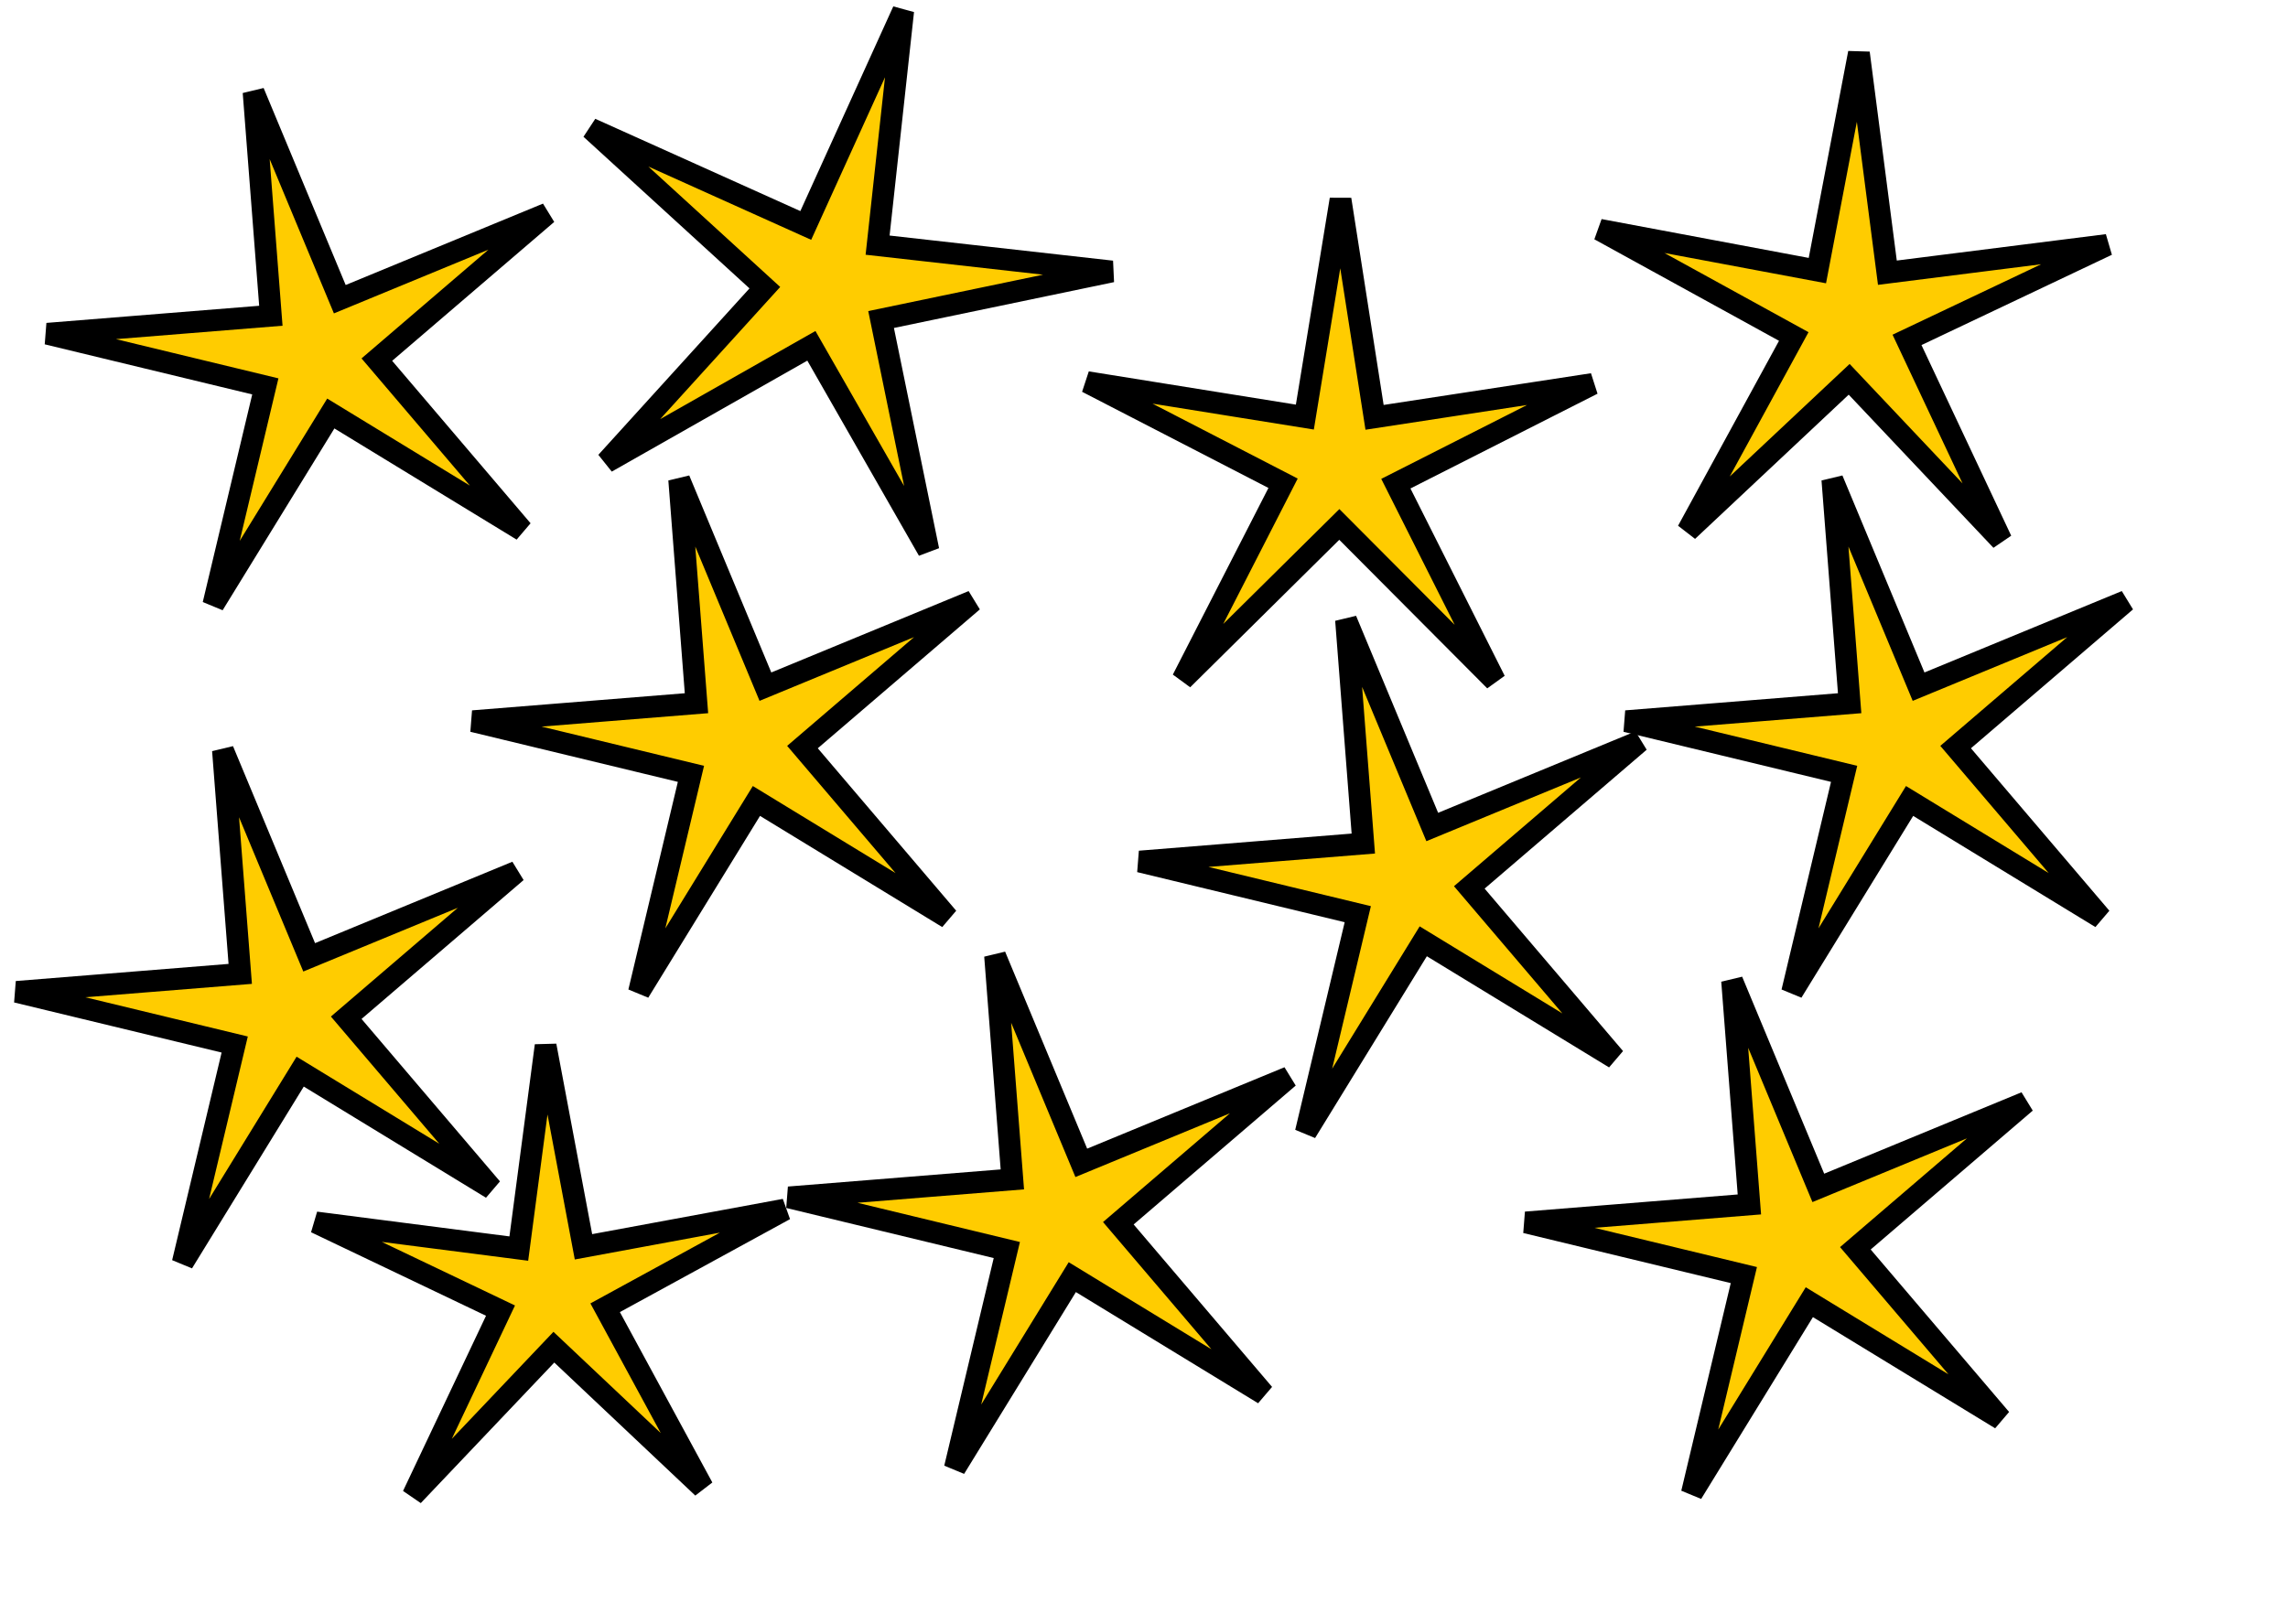 <?xml version="1.0" encoding="UTF-8" standalone="no"?>
<!-- Created with Inkscape (http://www.inkscape.org/) -->

<svg
   id="svg5279"
   sodipodi:docname="item278.svg"
   viewBox="0 0 1051.1 746.22"
   version="1.1"
   inkscape:version="1.1.2 (0a00cf5339, 2022-02-04)"
   xmlns:inkscape="http://www.inkscape.org/namespaces/inkscape"
   xmlns:sodipodi="http://sodipodi.sourceforge.net/DTD/sodipodi-0.dtd"
   xmlns="http://www.w3.org/2000/svg"
   xmlns:svg="http://www.w3.org/2000/svg"
   xmlns:rdf="http://www.w3.org/1999/02/22-rdf-syntax-ns#"
   xmlns:cc="http://creativecommons.org/ns#"
   xmlns:dc="http://purl.org/dc/elements/1.1/">
  <defs
     id="defs19" />
  <sodipodi:namedview
     id="namedview5283"
     bordercolor="#666666"
     inkscape:pageshadow="2"
     inkscape:window-y="25"
     pagecolor="#ffffff"
     inkscape:window-maximized="1"
     inkscape:zoom="0.43415836"
     inkscape:window-x="0"
     inkscape:window-height="719"
     showgrid="false"
     borderopacity="1.0"
     inkscape:current-layer="layer1"
     inkscape:cx="1137.8337"
     inkscape:cy="283.30676"
     inkscape:window-width="1366"
     inkscape:pageopacity="0.0"
     inkscape:document-units="mm"
     inkscape:pagecheckerboard="0" />
  <g
     id="layer1"
     inkscape:label="Layer 1"
     inkscape:groupmode="layer"
     transform="translate(-1.91 4.029)">
    <path
       id="path5297"
       style="stroke:#000000;stroke-width:10;fill:#ffcc00"
       sodipodi:type="star"
       sodipodi:sides="5"
       sodipodi:r1="130.47781"
       sodipodi:r2="29.109245"
       sodipodi:arg1="1.2099595"
       sodipodi:arg2="1.8382781"
       transform="translate(46.066,71.403)"
       inkscape:randomized="0"
       sodipodi:cy="55.405682"
       sodipodi:cx="336.28284"
       inkscape:rounded="0"
       inkscape:flatsided="false"
       d="m382.35 177.48-53.76-94-94.17 53.46 72.79-80.176-79.95-73.042 98.75 44.449 44.76-98.603-11.76 107.65 107.61 12.1-106.01 22.08z" />
    <path
       id="path5811"
       style="stroke:#000000;stroke-width:10;fill:#ffcc00"
       sodipodi:type="star"
       sodipodi:sides="5"
       sodipodi:r1="122.097"
       sodipodi:r2="27.23951"
       sodipodi:arg1="0.9461609"
       sodipodi:arg2="1.5744794"
       transform="translate(62.189,94.436)"
       inkscape:randomized="0"
       sodipodi:cy="115.29166"
       sodipodi:cx="555.09698"
       inkscape:rounded="0"
       inkscape:flatsided="false"
       d="m626.5 214.33-71.5-71.8-72.03 71.28 46.19-90.2-90.04-46.476 100.05 16.062 16.38-100 15.64 100.12 100.17-15.326-90.39 45.81z" />
    <path
       id="path5813"
       style="stroke:#000000;stroke-width:10;fill:#ffcc00"
       sodipodi:type="star"
       sodipodi:sides="5"
       sodipodi:r1="122.66056"
       sodipodi:r2="27.365238"
       sodipodi:arg1="0.97237743"
       sodipodi:arg2="1.600696"
       transform="translate(80.616,36.853)"
       inkscape:randomized="0"
       sodipodi:cy="106.07844"
       sodipodi:cx="771.60785"
       inkscape:rounded="0"
       inkscape:flatsided="false"
       d="m840.71 207.42-69.917-73.993-74.214 69.682 48.765-89.36l-89.2-49.046 100.05 18.765 19.08-99.996 13.08 100.96 101-12.754-91.98 43.631z" />
    <path
       id="path5295-9"
       style="stroke:#000000;stroke-width:10;fill:#ffcc00"
       sodipodi:type="star"
       sodipodi:sides="5"
       sodipodi:r1="124.16513"
       sodipodi:r2="27.700903"
       transform="translate(340.64,396.87)"
       sodipodi:arg2="1.3349327"
       sodipodi:arg1="0.7066142"
       inkscape:randomized="0"
       sodipodi:cy="159.0545"
       sodipodi:cx="147.41165"
       inkscape:rounded="0"
       inkscape:flatsided="false"
       d="m241.85 239.67-87.97-53.68-53.956 87.79 23.876-100.25-100.17-24.19 102.71-8.27-7.94-102.74l39.61 95.132 95.258-39.307-78.236 67.069z" />
    <path
       id="path5295-8"
       style="stroke:#000000;stroke-width:10;fill:#ffcc00"
       sodipodi:type="star"
       sodipodi:sides="5"
       sodipodi:r1="124.16513"
       sodipodi:r2="27.700903"
       transform="translate(501.87,242.54)"
       sodipodi:arg2="1.3349327"
       sodipodi:arg1="0.7066142"
       inkscape:randomized="0"
       sodipodi:cy="159.0545"
       sodipodi:cx="147.41165"
       inkscape:rounded="0"
       inkscape:flatsided="false"
       d="m241.85 239.67-87.97-53.68-53.956 87.79 23.876-100.25-100.17-24.19 102.71-8.27-7.94-102.74l39.61 95.132 95.258-39.307-78.236 67.069z" />
    <path
       id="path5295-2"
       style="stroke:#000000;stroke-width:10;fill:#ffcc00"
       sodipodi:type="star"
       sodipodi:sides="5"
       sodipodi:r1="124.16513"
       sodipodi:r2="27.700903"
       transform="translate(725.29,178.05)"
       sodipodi:arg2="1.3349327"
       sodipodi:arg1="0.7066142"
       inkscape:randomized="0"
       sodipodi:cy="159.0545"
       sodipodi:cx="147.41165"
       inkscape:rounded="0"
       inkscape:flatsided="false"
       d="m241.85 239.67-87.97-53.68-53.956 87.79 23.876-100.25-100.17-24.19 102.71-8.27-7.94-102.74l39.61 95.132 95.258-39.307-78.236 67.069z" />
    <path
       id="path5295-5"
       style="stroke:#000000;stroke-width:10;fill:#ffcc00"
       sodipodi:type="star"
       sodipodi:sides="5"
       sodipodi:r1="124.16513"
       sodipodi:r2="27.700903"
       transform="translate(679.23,408.38)"
       sodipodi:arg2="1.3349327"
       sodipodi:arg1="0.7066142"
       inkscape:randomized="0"
       sodipodi:cy="159.0545"
       sodipodi:cx="147.41165"
       inkscape:rounded="0"
       inkscape:flatsided="false"
       d="m241.85 239.67-87.97-53.68-53.956 87.79 23.876-100.25-100.17-24.19 102.71-8.27-7.94-102.74l39.61 95.132 95.258-39.307-78.236 67.069z" />
    <path
       id="path5882"
       style="stroke:#000000;stroke-width:10;fill:#ffcc00"
       sodipodi:type="star"
       sodipodi:sides="5"
       sodipodi:r1="113.33113"
       sodipodi:r2="25.283867"
       sodipodi:arg1="0.9151007"
       sodipodi:arg2="1.5434192"
       transform="translate(29.943,23.033)"
       inkscape:randomized="0"
       sodipodi:cy="566.73987"
       sodipodi:cx="225.72409"
       inkscape:rounded="0"
       inkscape:flatsided="false"
       d="m294.82 656.57-68.407-64.555-64.772 68.202 40.256-85.007-84.879-40.526 93.287 12.017 12.314-93.248 17.398 92.434 92.489-17.104-82.534 45.111z" />
  </g>
  <g
     id="layer2"
     inkscape:label="Ebene"
     inkscape:groupmode="layer"
     transform="translate(-1.91 4.029)">
    <path
       id="path5295"
       style="stroke:#000000;stroke-width:10;fill:#ffcc00"
       sodipodi:type="star"
       sodipodi:sides="5"
       sodipodi:r1="124.16513"
       sodipodi:r2="27.700903"
       sodipodi:arg1="0.7066142"
       sodipodi:arg2="1.3349327"
       inkscape:randomized="0"
       sodipodi:cy="159.0545"
       sodipodi:cx="147.41165"
       inkscape:rounded="0"
       inkscape:flatsided="false"
       d="m241.85 239.67-87.97-53.68-53.956 87.79 23.876-100.25-100.17-24.19 102.71-8.27-7.94-102.74l39.61 95.132 95.258-39.307-78.236 67.069z" />
    <path
       id="path5295-1"
       style="stroke:#000000;stroke-width:10;fill:#ffcc00"
       sodipodi:type="star"
       sodipodi:sides="5"
       sodipodi:r1="124.16513"
       sodipodi:r2="27.700903"
       transform="translate(-14.067,302.43)"
       sodipodi:arg2="1.3349327"
       sodipodi:arg1="0.7066142"
       inkscape:randomized="0"
       sodipodi:cy="159.0545"
       sodipodi:cx="147.41165"
       inkscape:rounded="0"
       inkscape:flatsided="false"
       d="m241.85 239.67-87.97-53.68-53.956 87.79 23.876-100.25-100.17-24.19 102.71-8.27-7.94-102.74l39.61 95.132 95.258-39.307-78.236 67.069z" />
    <path
       id="path5295-4"
       style="stroke:#000000;stroke-width:10;fill:#ffcc00"
       sodipodi:type="star"
       sodipodi:sides="5"
       sodipodi:r1="124.16513"
       sodipodi:r2="27.700903"
       transform="translate(195.53,178.05)"
       sodipodi:arg2="1.3349327"
       sodipodi:arg1="0.7066142"
       inkscape:randomized="0"
       sodipodi:cy="159.0545"
       sodipodi:cx="147.41165"
       inkscape:rounded="0"
       inkscape:flatsided="false"
       d="m241.85 239.67-87.97-53.68-53.956 87.79 23.876-100.25-100.17-24.19 102.71-8.27-7.94-102.74l39.61 95.132 95.258-39.307-78.236 67.069z" />
  </g>
</svg>
